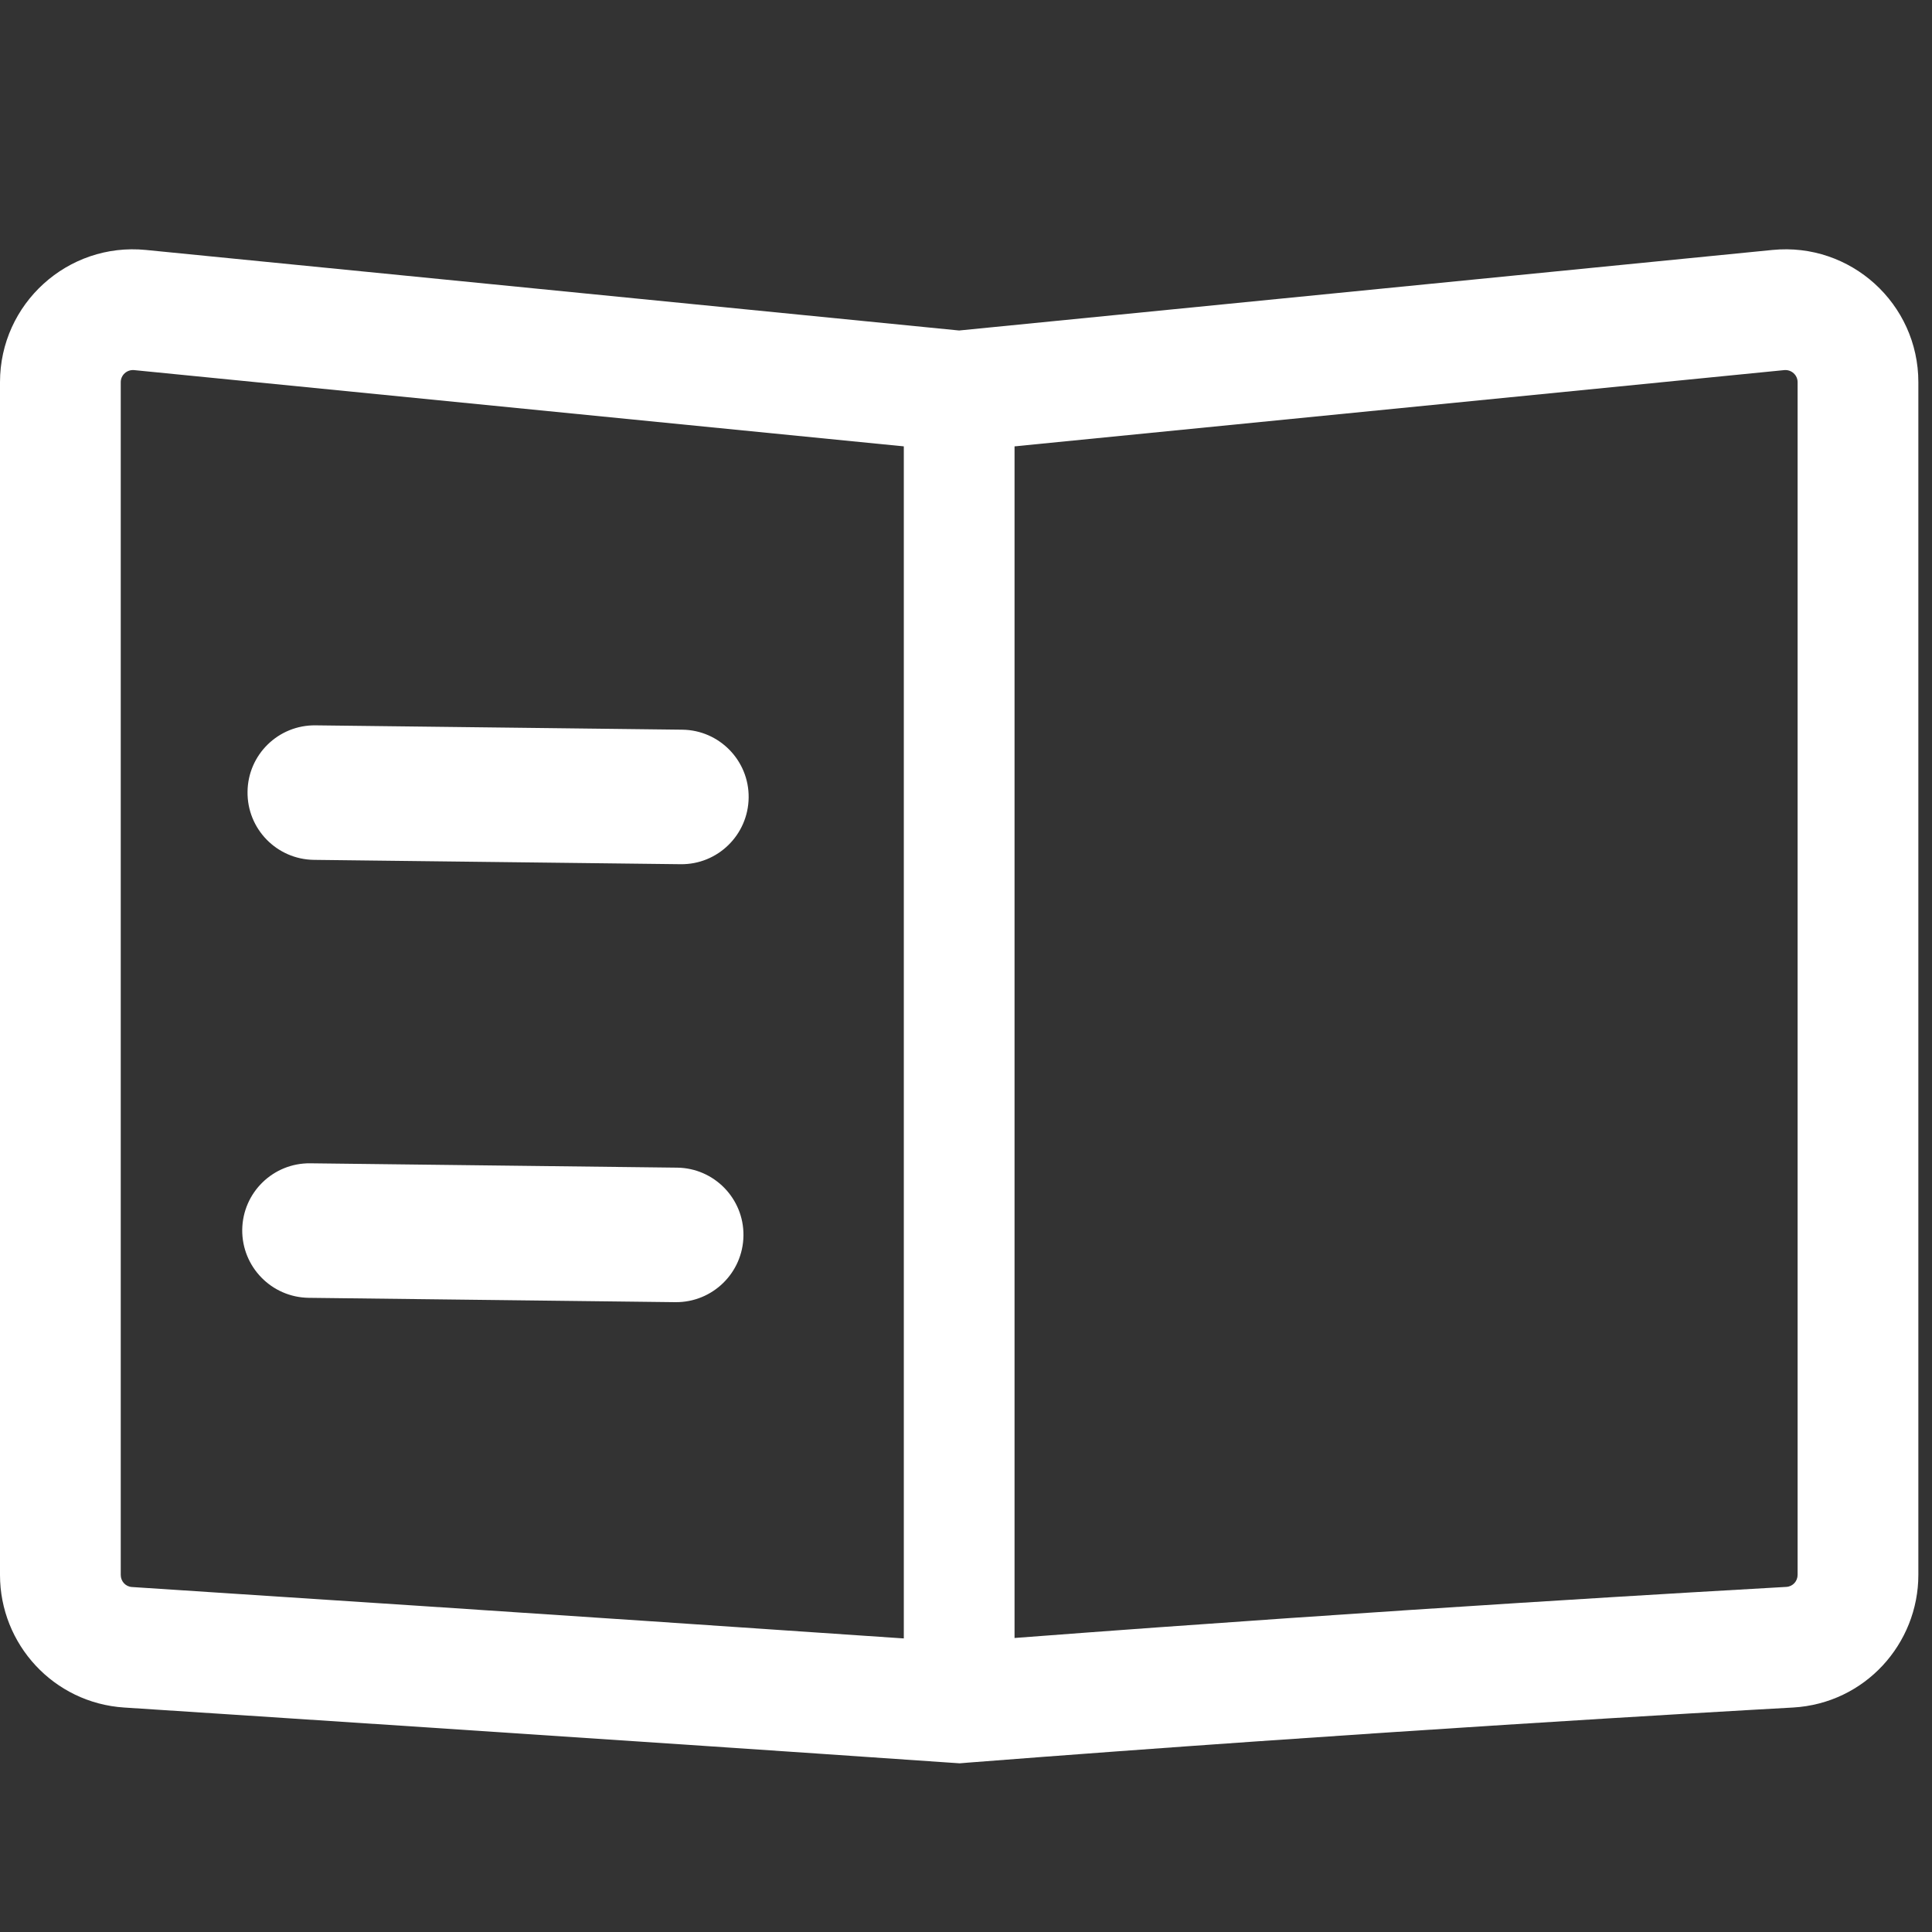 <svg width="16" height="16" viewBox="0 0 16 16" fill="none" xmlns="http://www.w3.org/2000/svg">
<rect x="0" y="0" width="16" height="16" fill="#333333" stroke="none"/>
<path d="M2.05 6.557C2.053 6.249 2.306 6.003 2.613 6.007L5.65 6.043C5.957 6.046 6.204 6.299 6.2 6.606C6.196 6.914 5.944 7.161 5.636 7.157L2.6 7.121C2.292 7.117 2.046 6.865 2.05 6.557Z" fill="#FFFFFF"/>
<path d="M2.006 10.184C2.01 9.876 2.262 9.63 2.57 9.634L5.607 9.67C5.914 9.673 6.161 9.926 6.157 10.233C6.153 10.541 5.901 10.787 5.593 10.784L2.557 10.748C2.249 10.744 2.003 10.492 2.006 10.184Z" fill="#FFFFFF"/>
<path fill-rule="evenodd" clip-rule="evenodd" d="M7.443 13.566C4.695 13.377 1.658 13.18 1.093 13.143C1.04 13.14 1 13.096 1 13.043L1 3.165C1 3.106 1.051 3.06 1.11 3.065L7.943 3.742L14.777 3.065C14.836 3.06 14.887 3.106 14.887 3.165L14.887 13.042C14.887 13.095 14.847 13.139 14.794 13.142C14.261 13.172 11.528 13.327 8.443 13.562C8.278 13.574 8.111 13.587 7.943 13.6C7.778 13.589 7.611 13.577 7.443 13.566ZM7.948 14.603L7.874 14.598C5.009 14.4 1.628 14.18 1.028 14.141C0.444 14.103 -8.52334e-06 13.617 1.2278e-10 13.043L0 3.165C0 2.515 0.561 2.006 1.208 2.07L7.943 2.737L14.679 2.07C15.326 2.006 15.887 2.515 15.887 3.165L15.887 13.042C15.887 13.612 15.446 14.107 14.849 14.141C14.291 14.172 11.294 14.342 8.021 14.597L7.948 14.603Z" fill="#FFFFFF"/>
<path d="M7.485 3.199H8.402V13.6H7.485V3.199Z" fill="#FFFFFF"/>
</svg>
